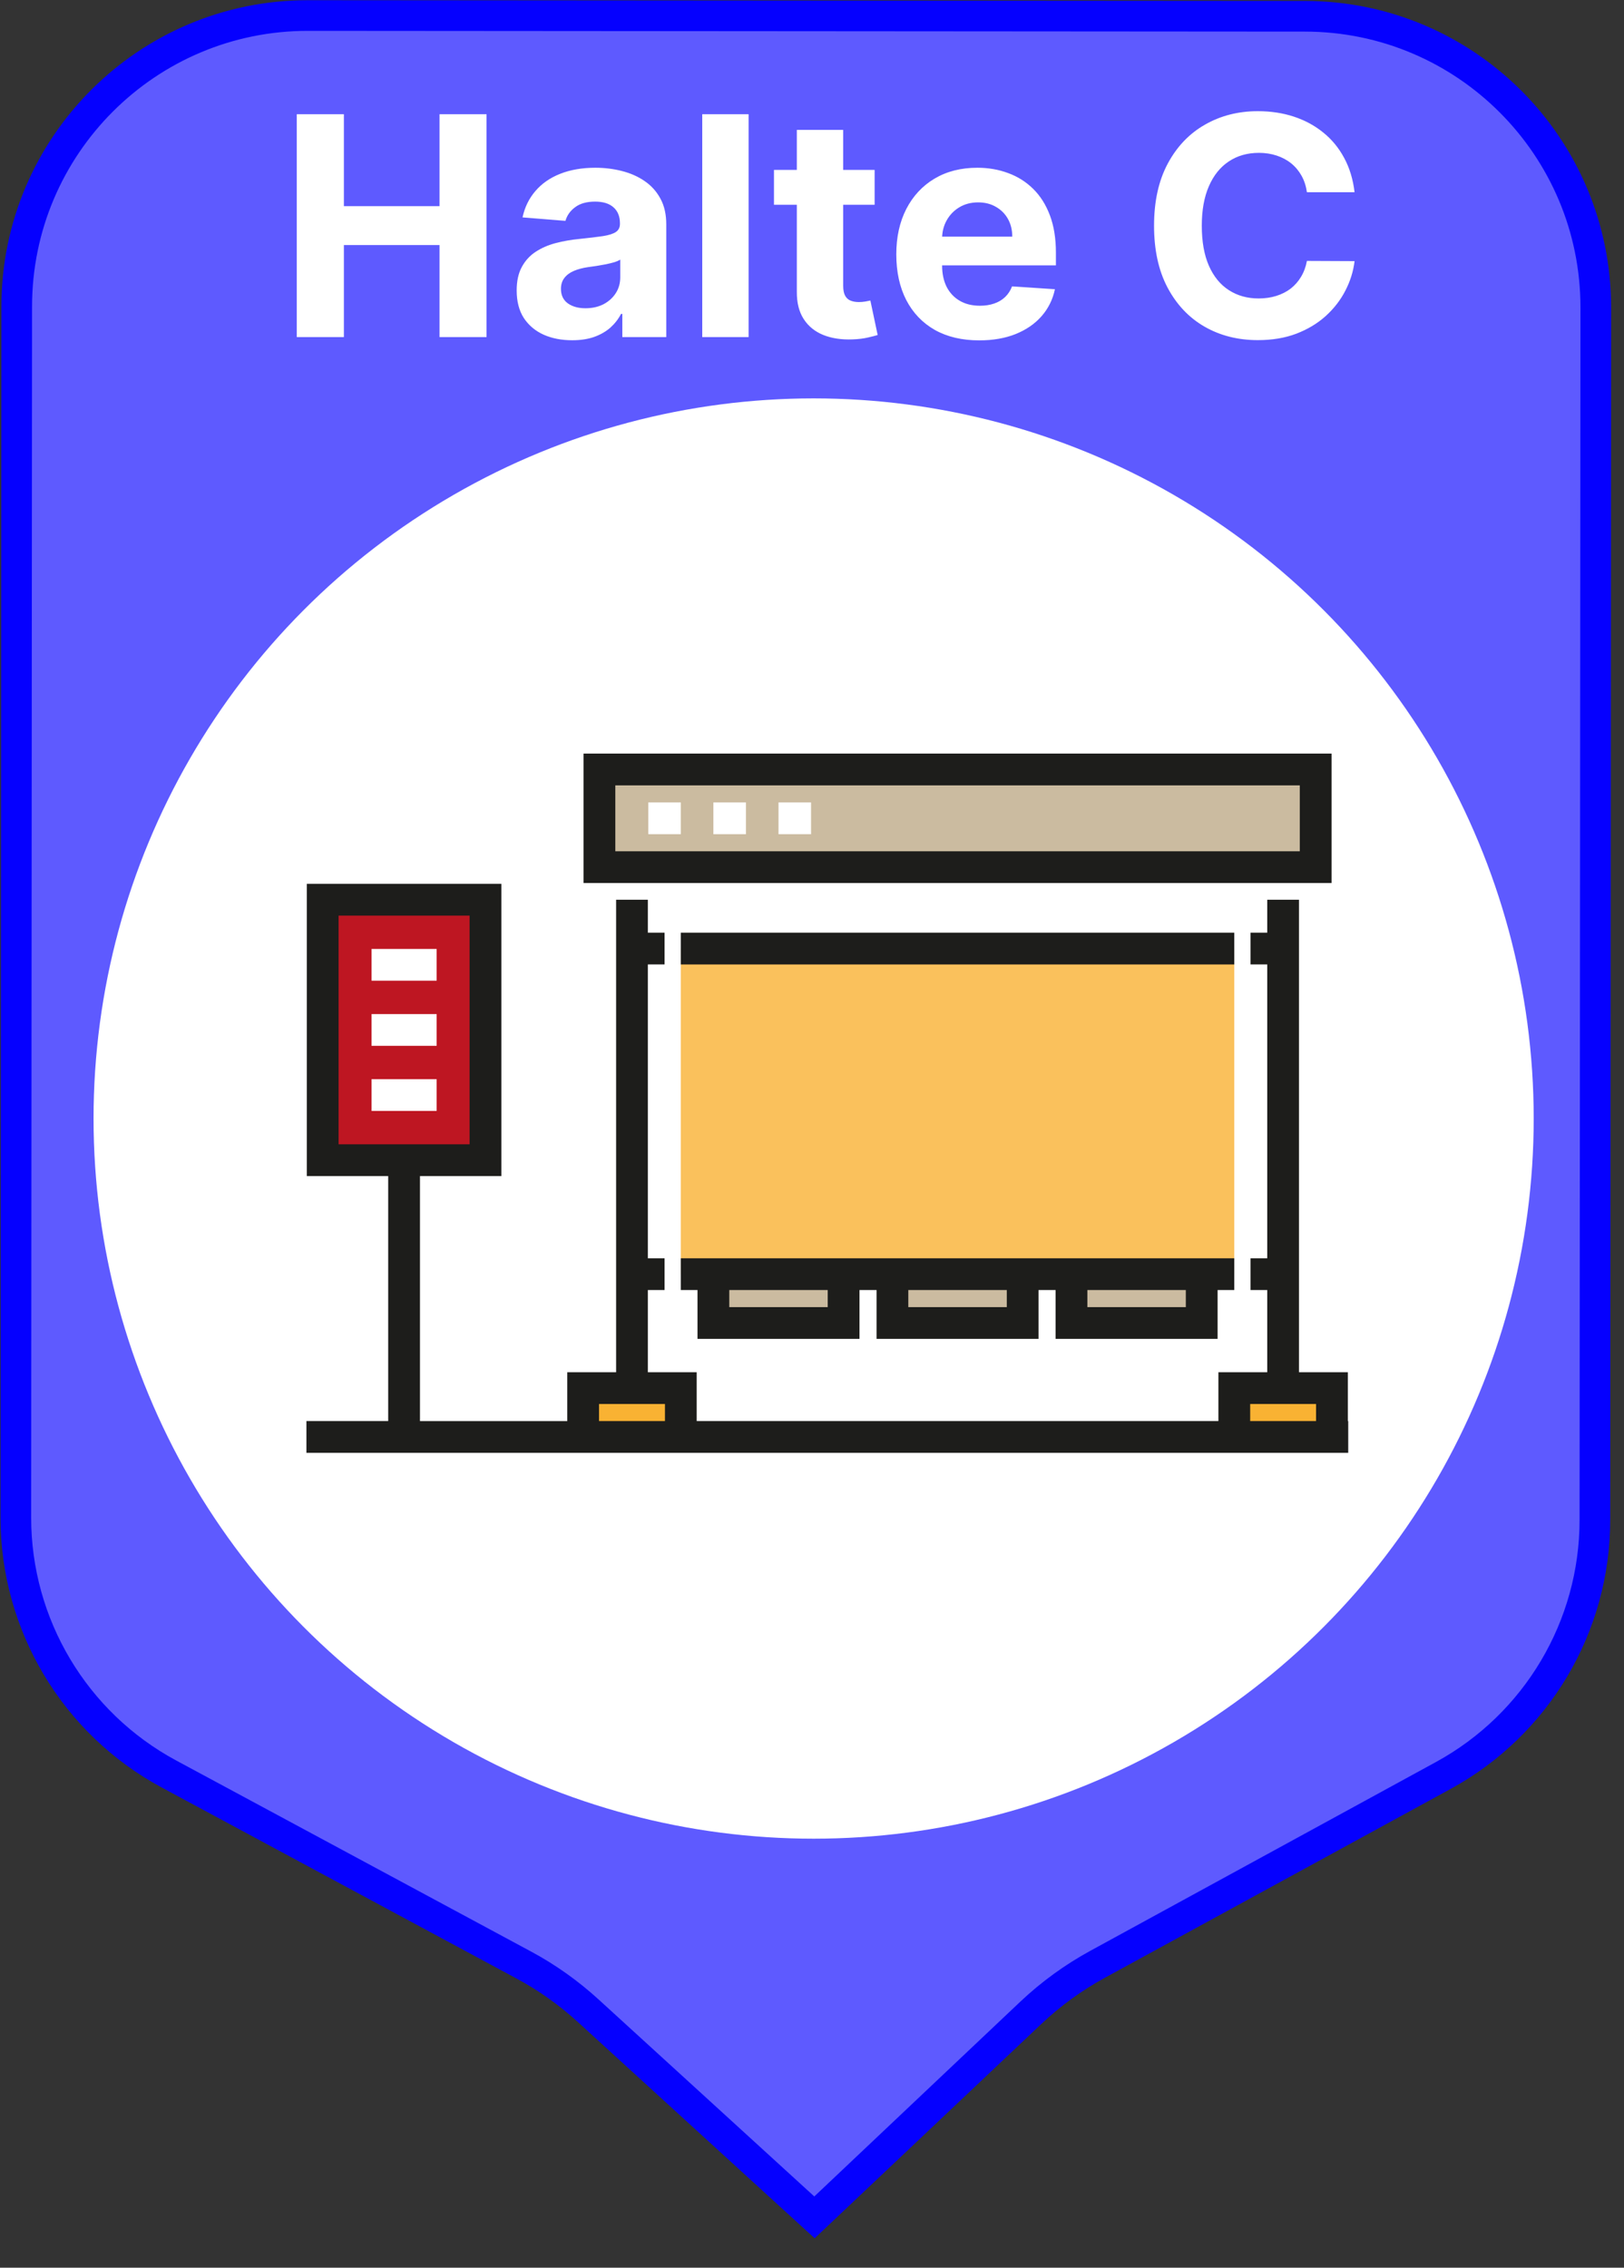 <svg width="53" height="74" viewBox="0 0 53 74" fill="none" xmlns="http://www.w3.org/2000/svg">
<rect x="0" y="0" width="53" height="74" fill="#333333" stroke="none"/>
<path d="M0.546 10C0.549 4.754 4.806 0.503 10.052 0.507L42.586 0.531C47.832 0.534 52.082 4.791 52.079 10.037L52.05 49.605C52.048 53.078 50.151 56.272 47.104 57.936L35.818 64.1C35.026 64.533 34.293 65.066 33.637 65.686L26.581 72.357L19.195 65.613C18.558 65.031 17.851 64.529 17.091 64.121L5.514 57.889C2.434 56.231 0.515 53.015 0.517 49.517L0.546 10Z" fill="#5E5AFF" stroke="#0500FF"/>
<circle cx="26.553" cy="36.5" r="23.5" fill="white"/>
<path d="M9.685 11V3.727H11.223V6.728H14.344V3.727H15.878V11H14.344V7.996H11.223V11H9.685ZM18.673 11.103C18.325 11.103 18.015 11.043 17.742 10.922C17.47 10.799 17.255 10.618 17.096 10.379C16.94 10.137 16.862 9.836 16.862 9.477C16.862 9.174 16.917 8.919 17.029 8.713C17.14 8.507 17.291 8.341 17.483 8.216C17.675 8.09 17.893 7.996 18.137 7.932C18.383 7.868 18.641 7.823 18.911 7.797C19.228 7.764 19.484 7.733 19.678 7.705C19.872 7.674 20.013 7.629 20.1 7.57C20.188 7.51 20.232 7.423 20.232 7.307V7.286C20.232 7.061 20.161 6.887 20.019 6.763C19.879 6.64 19.68 6.579 19.422 6.579C19.15 6.579 18.933 6.639 18.772 6.76C18.611 6.878 18.505 7.027 18.453 7.207L17.053 7.094C17.125 6.762 17.264 6.476 17.473 6.234C17.681 5.991 17.95 5.803 18.279 5.673C18.61 5.541 18.994 5.474 19.429 5.474C19.732 5.474 20.022 5.51 20.299 5.581C20.578 5.652 20.826 5.762 21.041 5.911C21.259 6.06 21.431 6.252 21.556 6.487C21.682 6.719 21.744 6.997 21.744 7.321V11H20.31V10.244H20.267C20.18 10.414 20.062 10.564 19.916 10.695C19.769 10.822 19.593 10.923 19.387 10.996C19.181 11.068 18.943 11.103 18.673 11.103ZM19.106 10.059C19.328 10.059 19.525 10.015 19.695 9.928C19.866 9.838 20 9.717 20.097 9.565C20.194 9.414 20.242 9.242 20.242 9.05V8.472C20.195 8.502 20.13 8.531 20.047 8.557C19.967 8.58 19.875 8.603 19.774 8.624C19.672 8.643 19.57 8.661 19.468 8.678C19.366 8.692 19.274 8.705 19.191 8.717C19.014 8.743 18.859 8.784 18.726 8.841C18.593 8.898 18.491 8.975 18.417 9.072C18.344 9.166 18.307 9.285 18.307 9.427C18.307 9.633 18.382 9.79 18.531 9.899C18.682 10.006 18.874 10.059 19.106 10.059ZM24.431 3.727V11H22.918V3.727H24.431ZM28.544 5.545V6.682H25.259V5.545H28.544ZM26.005 4.239H27.518V9.324C27.518 9.464 27.539 9.572 27.582 9.651C27.624 9.726 27.683 9.78 27.759 9.81C27.837 9.841 27.927 9.857 28.029 9.857C28.1 9.857 28.171 9.851 28.242 9.839C28.313 9.825 28.368 9.814 28.405 9.807L28.643 10.932C28.568 10.956 28.461 10.983 28.324 11.014C28.187 11.047 28.02 11.068 27.823 11.075C27.459 11.089 27.139 11.04 26.864 10.929C26.592 10.818 26.38 10.645 26.229 10.411C26.077 10.176 26.003 9.88 26.005 9.523V4.239ZM31.957 11.107C31.396 11.107 30.913 10.993 30.508 10.766C30.105 10.536 29.795 10.212 29.577 9.793C29.36 9.371 29.251 8.873 29.251 8.298C29.251 7.737 29.36 7.244 29.577 6.82C29.795 6.397 30.102 6.066 30.497 5.83C30.895 5.593 31.361 5.474 31.896 5.474C32.256 5.474 32.591 5.532 32.901 5.648C33.214 5.762 33.486 5.934 33.718 6.163C33.952 6.393 34.135 6.682 34.265 7.03C34.395 7.375 34.46 7.78 34.46 8.244V8.66H29.854V7.722H33.036C33.036 7.505 32.989 7.312 32.894 7.143C32.8 6.975 32.668 6.844 32.5 6.749C32.334 6.652 32.141 6.604 31.921 6.604C31.692 6.604 31.488 6.657 31.31 6.763C31.135 6.868 30.998 7.009 30.898 7.186C30.799 7.361 30.748 7.557 30.746 7.772V8.663C30.746 8.933 30.796 9.166 30.895 9.363C30.997 9.559 31.14 9.711 31.325 9.817C31.509 9.924 31.728 9.977 31.982 9.977C32.15 9.977 32.303 9.954 32.443 9.906C32.583 9.859 32.702 9.788 32.802 9.693C32.901 9.598 32.977 9.482 33.029 9.345L34.428 9.438C34.357 9.774 34.212 10.067 33.992 10.318C33.774 10.567 33.492 10.761 33.146 10.901C32.803 11.038 32.407 11.107 31.957 11.107ZM44.207 6.273H42.652C42.623 6.072 42.565 5.893 42.478 5.737C42.39 5.579 42.278 5.444 42.14 5.332C42.003 5.221 41.844 5.136 41.665 5.077C41.487 5.018 41.294 4.988 41.086 4.988C40.709 4.988 40.382 5.081 40.102 5.268C39.823 5.453 39.606 5.723 39.452 6.078C39.298 6.431 39.221 6.859 39.221 7.364C39.221 7.882 39.298 8.318 39.452 8.67C39.608 9.023 39.826 9.29 40.106 9.469C40.385 9.649 40.708 9.739 41.075 9.739C41.281 9.739 41.472 9.712 41.647 9.658C41.824 9.603 41.982 9.524 42.119 9.42C42.257 9.313 42.37 9.184 42.46 9.033C42.552 8.881 42.616 8.708 42.652 8.514L44.207 8.521C44.167 8.855 44.066 9.177 43.905 9.487C43.747 9.795 43.532 10.071 43.263 10.315C42.995 10.556 42.675 10.748 42.304 10.89C41.934 11.03 41.517 11.099 41.05 11.099C40.402 11.099 39.822 10.953 39.31 10.659C38.801 10.366 38.399 9.941 38.103 9.384C37.809 8.828 37.663 8.154 37.663 7.364C37.663 6.571 37.812 5.896 38.11 5.339C38.408 4.783 38.813 4.359 39.324 4.068C39.836 3.775 40.411 3.628 41.05 3.628C41.472 3.628 41.862 3.687 42.222 3.805C42.584 3.924 42.905 4.097 43.184 4.324C43.464 4.549 43.691 4.825 43.866 5.151C44.044 5.478 44.157 5.852 44.207 6.273Z" fill="white"/>
<path d="M22.219 45.297H19.032V46.891H22.219V45.297Z" fill="#F9B233"/>
<path d="M43.468 45.297H40.281V46.891H43.468V45.297Z" fill="#F9B233"/>
<path d="M27.532 41.578H23.282V43.171H27.532V41.578Z" fill="#CBBBA0"/>
<path d="M33.376 41.578H29.125V43.171H33.376V41.578Z" fill="#CBBBA0"/>
<path d="M39.219 41.578H34.969V43.171H39.219V41.578Z" fill="#CBBBA0"/>
<path d="M40.281 30.953H22.219V41.578H40.281V30.953Z" fill="#FAC15C"/>
<path d="M42.938 25.11H19.562V28.297H42.938V25.11Z" fill="#CBBBA0"/>
<path d="M15.844 29.36H10.531V37.86H15.844V29.36Z" fill="#BE1622"/>
<path d="M43.456 28.815H19.044V24.591H43.456V28.815ZM20.081 27.779H42.419V25.628H20.081V27.779Z" fill="#1D1D1B"/>
<path d="M14.25 30.966H12.125V32.002H14.25V30.966Z" fill="white"/>
<path d="M14.25 33.091H12.125V34.127H14.25V33.091Z" fill="white"/>
<path d="M14.25 35.216H12.125V36.252H14.25V35.216Z" fill="white"/>
<path d="M40.281 30.435H22.219V31.472H40.281V30.435Z" fill="#1D1D1B"/>
<path d="M43.987 46.372V44.779H42.393V29.36H41.357V30.435H40.812V31.471H41.357V41.06H40.812V42.096H41.357V44.779H39.763V46.372H22.737V44.779H21.143V42.096H21.688V41.06H21.143V31.471H21.688V30.435H21.143V29.36H20.107V44.779H18.513V46.373H13.706V38.378H16.362V28.841H10.013V38.378H12.669V46.372H10V47.409H44V46.372H43.987ZM11.05 29.878H15.325V37.341H11.05V29.878ZM40.8 45.815H42.95V46.372H40.8V45.815ZM19.55 45.815H21.701V46.372H19.55V45.815Z" fill="#1D1D1B"/>
<path d="M22.763 43.69H28.05V42.096H28.607V43.69H33.893V42.096H34.45V43.69H39.737V42.096H40.281V41.06H39.737H34.45H33.893H28.607H28.05H22.763H22.219V42.096H22.763L22.763 43.69ZM38.7 42.096V42.654H35.487V42.096H38.7ZM32.857 42.096V42.654H29.643V42.096H32.857ZM27.013 42.096V42.654H23.8V42.096H27.013Z" fill="#1D1D1B"/>
<path d="M22.219 26.185H21.157V27.222H22.219V26.185Z" fill="white"/>
<path d="M24.344 26.185H23.282V27.222H24.344V26.185Z" fill="white"/>
<path d="M26.469 26.185H25.407V27.222H26.469V26.185Z" fill="white"/>
</svg>
